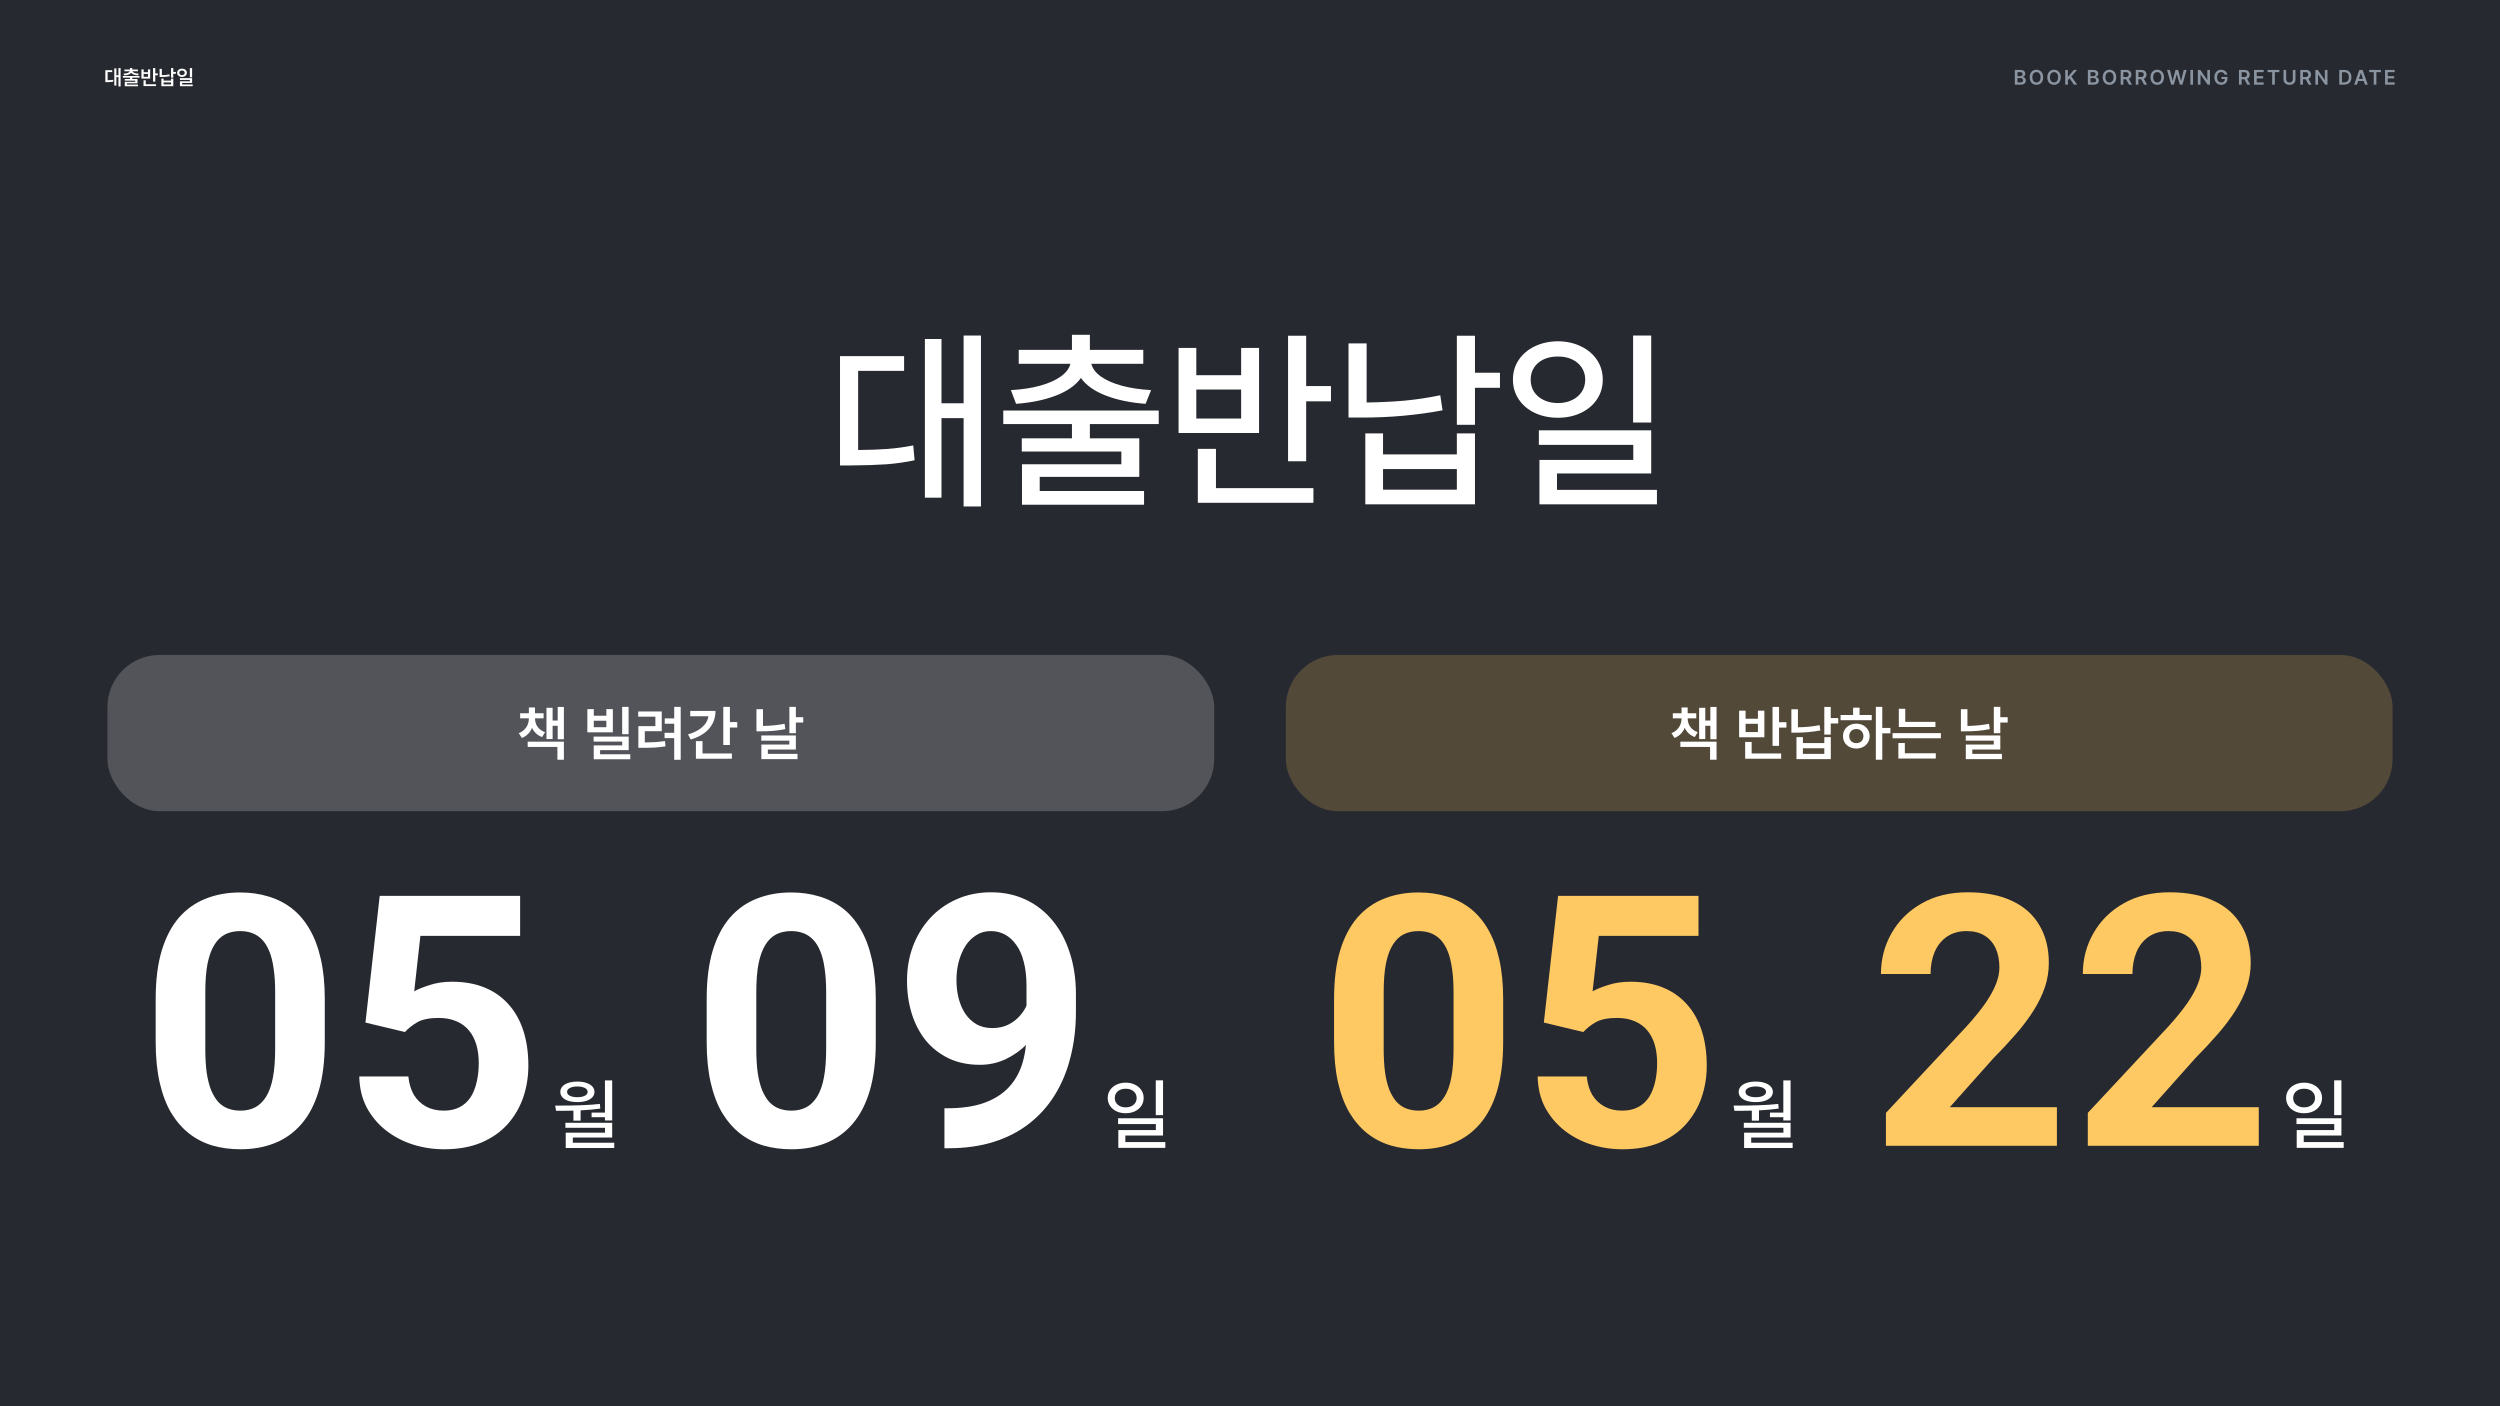 <svg width="3840" height="2160" viewBox="0 0 3840 2160" fill="none" xmlns="http://www.w3.org/2000/svg">
<g clip-path="url(#clip0_1891_10794)">
<rect width="3844" height="2162.25" fill="#272930"/>
<g filter="url(#filter0_b_1891_10794)">
<rect x="165" y="1006" width="1700" height="240" rx="80" fill="white" fill-opacity="0.2"/>
<path d="M821.762 1104.02C821.762 1106.92 822.346 1109.74 823.514 1112.46C824.682 1115.16 826.419 1117.57 828.725 1119.69C831.061 1121.82 833.891 1123.45 837.215 1124.59L832.723 1132.14C829.099 1130.82 825.984 1128.95 823.379 1126.52C820.773 1124.1 818.722 1121.27 817.225 1118.03C815.757 1121.57 813.706 1124.66 811.07 1127.33C808.465 1129.97 805.29 1132.02 801.547 1133.48L796.875 1126.12C800.199 1124.8 803.014 1123 805.32 1120.73C807.626 1118.45 809.363 1115.89 810.531 1113.04C811.699 1110.17 812.298 1107.16 812.328 1104.02V1103.39H798.941V1095.57H812.328V1086.68H821.762V1095.57H834.969V1103.39H821.762V1104.02ZM810.531 1139.23H866.145V1167H856.172V1147.32H810.531V1139.23ZM839.371 1087.21H848.805V1106.71H856.621V1085.87H866.145V1135.55H856.621V1114.8H848.805V1135.19H839.371V1087.21ZM965.512 1127.73H955.629V1085.78H965.512V1127.73ZM902.172 1089.19H912.055V1099.34H931.371V1089.19H941.344V1124.86H902.172V1089.19ZM911.785 1131.42H965.691V1152.17H921.758V1158.55H968.117V1166.28H911.965V1144.98H955.719V1139.14H911.785V1131.42ZM931.371 1116.95V1107.07H912.055V1116.95H931.371ZM1045.56 1167.09H1035.59V1133.75H1020.77V1125.58H1035.59V1111.65H1021.04V1103.48H1035.59V1085.78H1045.56V1167.09ZM980.246 1092.79H1016.45V1123.15H990.398V1140.4C996.089 1140.37 1001.36 1140.21 1006.21 1139.91C1011.09 1139.58 1016.15 1139.02 1021.39 1138.25L1022.2 1146.42C1016.45 1147.32 1010.91 1147.92 1005.58 1148.22C1000.28 1148.52 994.022 1148.67 986.805 1148.67H980.516V1115.34H1006.66V1100.78H980.246V1092.79ZM1121.12 1109.14H1132.44V1117.49H1121.12V1144.36H1110.97V1085.78H1121.12V1109.14ZM1056.79 1128C1062.93 1126.24 1068.25 1123.96 1072.74 1121.18C1077.23 1118.39 1080.77 1115.23 1083.34 1111.7C1085.95 1108.13 1087.53 1104.29 1088.1 1100.15H1060.21V1091.98H1099.02C1099.02 1099.1 1097.52 1105.56 1094.53 1111.34C1091.53 1117.09 1087.19 1122.04 1081.5 1126.21C1075.81 1130.34 1068.95 1133.57 1060.93 1135.91L1056.79 1128ZM1068.92 1138.34H1079.07V1157.29H1124.18V1165.38H1068.92V1138.34ZM1222.46 1101.59H1233.79V1109.86H1222.46V1126.21H1212.49V1085.78H1222.46V1101.59ZM1161.91 1089.37H1171.97V1115.07C1183.38 1114.92 1194.43 1113.81 1205.12 1111.74L1206.29 1119.92C1199.94 1121.21 1193.7 1122.1 1187.56 1122.61C1181.42 1123.12 1175.12 1123.36 1168.65 1123.33H1161.91V1089.37ZM1169.37 1129.71H1222.46V1151.27H1179.43V1157.92H1224.98V1166.01H1169.46V1143.64H1212.4V1137.62H1169.37V1129.71Z" fill="white"/>
</g>
<g filter="url(#filter1_b_1891_10794)">
<rect x="1975" y="1006" width="1700" height="240" rx="80" fill="#FEC962" fill-opacity="0.2"/>
<path d="M2592.26 1104.02C2592.26 1106.92 2592.85 1109.74 2594.01 1112.46C2595.18 1115.16 2596.92 1117.57 2599.22 1119.69C2601.56 1121.82 2604.39 1123.45 2607.71 1124.59L2603.22 1132.14C2599.6 1130.82 2596.48 1128.95 2593.88 1126.52C2591.27 1124.1 2589.22 1121.27 2587.72 1118.03C2586.26 1121.57 2584.21 1124.66 2581.57 1127.33C2578.96 1129.97 2575.79 1132.02 2572.05 1133.48L2567.38 1126.12C2570.7 1124.8 2573.51 1123 2575.82 1120.73C2578.13 1118.45 2579.86 1115.89 2581.03 1113.04C2582.2 1110.17 2582.8 1107.16 2582.83 1104.02V1103.39H2569.44V1095.57H2582.83V1086.68H2592.26V1095.57H2605.47V1103.39H2592.26V1104.02ZM2581.03 1139.23H2636.64V1167H2626.67V1147.32H2581.03V1139.23ZM2609.87 1087.21H2619.3V1106.71H2627.12V1085.87H2636.64V1135.55H2627.12V1114.8H2619.3V1135.19H2609.87V1087.21ZM2732.6 1109.32H2743.92V1117.58H2732.6V1145.61H2722.62V1085.87H2732.6V1109.32ZM2671.32 1091.62H2681.21V1104.02H2700.16V1091.62H2710.05V1132.41H2671.32V1091.62ZM2680.58 1139.59H2690.55V1157.29H2735.83V1165.38H2680.58V1139.59ZM2700.16 1124.5V1111.74H2681.21V1124.5H2700.16ZM2812.02 1102.94H2823.52V1111.2H2812.02V1128.36H2802.14V1085.87H2812.02V1102.94ZM2751.55 1089.46H2761.62V1117.09C2767.31 1117.03 2772.88 1116.74 2778.33 1116.23C2783.78 1115.73 2789.29 1114.92 2794.86 1113.81L2796.03 1121.98C2784.11 1124.2 2771.53 1125.34 2758.29 1125.4H2751.55V1089.46ZM2759.37 1132.23H2769.25V1141.3H2802.14V1132.23H2812.11V1166.01H2759.37V1132.23ZM2802.14 1157.92V1149.3H2769.25V1157.92H2802.14ZM2891.17 1118.12H2903.66V1126.39H2891.17V1167H2881.29V1085.78H2891.17V1118.12ZM2827.11 1098.27H2846.34V1086.95H2856.31V1098.27H2875V1106.26H2827.11V1098.27ZM2830.89 1130.7C2830.86 1127.02 2831.73 1123.72 2833.49 1120.82C2835.26 1117.88 2837.7 1115.61 2840.81 1113.99C2843.93 1112.37 2847.45 1111.56 2851.37 1111.56C2855.23 1111.56 2858.71 1112.37 2861.79 1113.99C2864.88 1115.61 2867.3 1117.88 2869.07 1120.82C2870.87 1123.72 2871.77 1127.02 2871.77 1130.7C2871.77 1134.38 2870.87 1137.68 2869.07 1140.58C2867.3 1143.46 2864.88 1145.7 2861.79 1147.32C2858.71 1148.94 2855.23 1149.75 2851.37 1149.75C2847.45 1149.75 2843.93 1148.94 2840.81 1147.32C2837.7 1145.7 2835.26 1143.46 2833.49 1140.58C2831.73 1137.68 2830.86 1134.38 2830.89 1130.7ZM2840.41 1130.7C2840.41 1132.86 2840.87 1134.76 2841.8 1136.4C2842.73 1138.02 2844.02 1139.28 2845.67 1140.18C2847.34 1141.05 2849.24 1141.48 2851.37 1141.48C2853.44 1141.48 2855.29 1141.05 2856.94 1140.18C2858.59 1139.31 2859.88 1138.05 2860.8 1136.4C2861.73 1134.76 2862.21 1132.86 2862.24 1130.7C2862.21 1128.54 2861.72 1126.64 2860.76 1124.99C2859.83 1123.32 2858.54 1122.03 2856.9 1121.13C2855.28 1120.2 2853.44 1119.74 2851.37 1119.74C2849.24 1119.74 2847.34 1120.2 2845.67 1121.13C2844.02 1122.03 2842.73 1123.32 2841.8 1124.99C2840.87 1126.64 2840.41 1128.54 2840.41 1130.7ZM2972.84 1116.68H2916.6V1088.74H2926.48V1108.78H2972.84V1116.68ZM2906.98 1126.12H2981.2V1134.02H2906.98V1126.12ZM2915.88 1141.21H2925.85V1157.02H2973.38V1165.11H2915.88V1141.21ZM3072.48 1101.59H3083.8V1109.86H3072.48V1126.21H3062.5V1085.78H3072.48V1101.59ZM3011.92 1089.37H3021.98V1115.07C3033.39 1114.92 3044.45 1113.81 3055.14 1111.74L3056.3 1119.92C3049.96 1121.21 3043.71 1122.1 3037.57 1122.61C3031.43 1123.12 3025.13 1123.36 3018.66 1123.33H3011.92V1089.37ZM3019.38 1129.71H3072.48V1151.27H3029.44V1157.92H3074.99V1166.01H3019.47V1143.64H3062.41V1137.62H3019.38V1129.71Z" fill="white"/>
</g>
<g clip-path="url(#clip1_1891_10794)">
<path d="M498.852 1534.3V1600.74C498.852 1629.57 495.775 1654.44 489.623 1675.36C483.471 1696.1 474.594 1713.15 462.992 1726.51C451.566 1739.7 437.943 1749.45 422.123 1755.78C406.303 1762.11 388.725 1765.27 369.389 1765.27C353.92 1765.27 339.506 1763.34 326.146 1759.47C312.787 1755.43 300.746 1749.19 290.023 1740.75C279.477 1732.31 270.336 1721.68 262.602 1708.85C255.043 1695.84 249.242 1680.37 245.199 1662.44C241.156 1644.51 239.135 1623.95 239.135 1600.74V1534.3C239.135 1505.47 242.211 1480.77 248.363 1460.21C254.691 1439.46 263.568 1422.5 274.994 1409.32C286.596 1396.13 300.307 1386.46 316.127 1380.31C331.947 1373.98 349.525 1370.82 368.861 1370.82C384.33 1370.82 398.656 1372.84 411.84 1376.88C425.199 1380.75 437.24 1386.82 447.963 1395.08C458.686 1403.34 467.826 1413.97 475.385 1426.98C482.943 1439.81 488.744 1455.2 492.787 1473.12C496.83 1490.88 498.852 1511.27 498.852 1534.3ZM422.65 1610.76V1524.01C422.65 1510.13 421.859 1498 420.277 1487.63C418.871 1477.26 416.674 1468.47 413.686 1461.26C410.697 1453.88 407.006 1447.9 402.611 1443.33C398.217 1438.76 393.207 1435.42 387.582 1433.31C381.957 1431.2 375.717 1430.15 368.861 1430.15C360.248 1430.15 352.602 1431.82 345.922 1435.16C339.418 1438.5 333.881 1443.86 329.311 1451.24C324.74 1458.45 321.225 1468.12 318.764 1480.24C316.479 1492.2 315.336 1506.79 315.336 1524.01V1610.76C315.336 1624.65 316.039 1636.87 317.445 1647.41C319.027 1657.96 321.312 1667.01 324.301 1674.57C327.465 1681.95 331.156 1688.02 335.375 1692.76C339.77 1697.33 344.779 1700.67 350.404 1702.78C356.205 1704.89 362.533 1705.95 369.389 1705.95C377.826 1705.95 385.297 1704.28 391.801 1700.94C398.48 1697.42 404.105 1691.97 408.676 1684.59C413.422 1677.03 416.938 1667.19 419.223 1655.06C421.508 1642.93 422.65 1628.16 422.65 1610.76ZM621.986 1585.19L561.342 1570.68L583.227 1376.09H798.91V1437.53H645.717L636.225 1522.7C641.322 1519.71 649.057 1516.54 659.428 1513.2C669.799 1509.69 681.4 1507.93 694.232 1507.93C712.865 1507.93 729.389 1510.83 743.803 1516.63C758.217 1522.43 770.434 1530.87 780.453 1541.94C790.648 1553.02 798.383 1566.55 803.656 1582.55C808.93 1598.54 811.566 1616.65 811.566 1636.87C811.566 1653.92 808.93 1670.18 803.656 1685.64C798.383 1700.94 790.385 1714.65 779.662 1726.78C768.939 1738.73 755.492 1748.13 739.32 1754.99C723.148 1761.85 703.988 1765.27 681.84 1765.27C665.316 1765.27 649.32 1762.81 633.852 1757.89C618.559 1752.97 604.76 1745.67 592.455 1736.01C580.326 1726.34 570.57 1714.65 563.188 1700.94C555.98 1687.05 552.201 1671.23 551.85 1653.48H627.26C628.314 1664.38 631.127 1673.78 635.697 1681.69C640.443 1689.42 646.684 1695.4 654.418 1699.62C662.152 1703.84 671.205 1705.95 681.576 1705.95C691.244 1705.95 699.506 1704.1 706.361 1700.41C713.217 1696.72 718.754 1691.62 722.973 1685.12C727.191 1678.44 730.268 1670.7 732.201 1661.91C734.311 1652.95 735.365 1643.28 735.365 1632.91C735.365 1622.54 734.135 1613.13 731.674 1604.7C729.213 1596.26 725.434 1588.96 720.336 1582.81C715.238 1576.66 708.734 1571.91 700.824 1568.57C693.09 1565.23 684.037 1563.56 673.666 1563.56C659.604 1563.56 648.705 1565.76 640.971 1570.16C633.412 1574.55 627.084 1579.56 621.986 1585.19Z" fill="white"/>
</g>
<path d="M940.315 1721.07H929.183V1716.03H908.675V1709H929.183V1659.54H940.315V1721.07ZM857.757 1698.21C869.632 1698.21 880.843 1698.04 891.39 1697.69C901.976 1697.34 911.995 1696.65 921.448 1695.64L922.034 1702.79C913.362 1704.04 903.284 1704.95 891.8 1705.54V1721.3H880.784V1705.95C873.558 1706.14 867.269 1706.24 861.917 1706.24L854.065 1706.18L852.776 1698.21H857.757ZM860.628 1677.12C860.628 1673.96 861.702 1671.18 863.851 1668.8C865.999 1666.42 869.046 1664.58 872.991 1663.29C876.976 1661.96 881.604 1661.3 886.878 1661.3C892.034 1661.3 896.585 1661.96 900.53 1663.29C904.515 1664.58 907.601 1666.42 909.788 1668.8C911.976 1671.18 913.089 1673.96 913.128 1677.12C913.089 1680.32 911.976 1683.12 909.788 1685.5C907.601 1687.84 904.534 1689.66 900.589 1690.95C896.644 1692.2 892.073 1692.82 886.878 1692.82C881.604 1692.82 876.976 1692.2 872.991 1690.95C869.046 1689.66 865.999 1687.84 863.851 1685.5C861.702 1683.12 860.628 1680.32 860.628 1677.12ZM868.479 1724.58H940.315V1747.2H879.847V1755.29H943.479V1763.37H868.948V1739.82H929.3V1732.32H868.479V1724.58ZM871.058 1677.12C871.058 1678.76 871.702 1680.21 872.991 1681.46C874.28 1682.67 876.116 1683.62 878.499 1684.33C880.882 1684.99 883.675 1685.32 886.878 1685.32C890.042 1685.32 892.796 1684.99 895.14 1684.33C897.522 1683.62 899.358 1682.67 900.647 1681.46C901.937 1680.21 902.581 1678.76 902.581 1677.12C902.581 1675.44 901.937 1673.98 900.647 1672.73C899.358 1671.48 897.522 1670.52 895.14 1669.86C892.796 1669.15 890.042 1668.8 886.878 1668.8C883.675 1668.8 880.882 1669.15 878.499 1669.86C876.116 1670.52 874.28 1671.48 872.991 1672.73C871.702 1673.98 871.058 1675.44 871.058 1677.12Z" fill="white"/>
<g clip-path="url(#clip2_1891_10794)">
<path d="M1345.18 1534.3V1600.74C1345.18 1629.57 1342.11 1654.44 1335.96 1675.36C1329.8 1696.1 1320.93 1713.15 1309.32 1726.51C1297.9 1739.7 1284.28 1749.45 1268.46 1755.78C1252.63 1762.11 1235.06 1765.27 1215.72 1765.27C1200.25 1765.27 1185.84 1763.34 1172.48 1759.47C1159.12 1755.43 1147.08 1749.19 1136.36 1740.75C1125.81 1732.31 1116.67 1721.68 1108.93 1708.85C1101.38 1695.84 1095.57 1680.37 1091.53 1662.44C1087.49 1644.51 1085.47 1623.95 1085.47 1600.74V1534.3C1085.47 1505.47 1088.54 1480.77 1094.7 1460.21C1101.02 1439.46 1109.9 1422.5 1121.33 1409.32C1132.93 1396.13 1146.64 1386.46 1162.46 1380.31C1178.28 1373.98 1195.86 1370.82 1215.19 1370.82C1230.66 1370.82 1244.99 1372.84 1258.17 1376.88C1271.53 1380.75 1283.57 1386.82 1294.29 1395.08C1305.02 1403.34 1314.16 1413.97 1321.72 1426.98C1329.28 1439.81 1335.08 1455.2 1339.12 1473.12C1343.16 1490.88 1345.18 1511.27 1345.18 1534.3ZM1268.98 1610.76V1524.01C1268.98 1510.13 1268.19 1498 1266.61 1487.63C1265.2 1477.26 1263.01 1468.47 1260.02 1461.26C1257.03 1453.88 1253.34 1447.9 1248.94 1443.33C1244.55 1438.76 1239.54 1435.42 1233.91 1433.31C1228.29 1431.2 1222.05 1430.15 1215.19 1430.15C1206.58 1430.15 1198.93 1431.82 1192.25 1435.16C1185.75 1438.5 1180.21 1443.86 1175.64 1451.24C1171.07 1458.45 1167.56 1468.12 1165.1 1480.24C1162.81 1492.2 1161.67 1506.79 1161.67 1524.01V1610.76C1161.67 1624.65 1162.37 1636.87 1163.78 1647.41C1165.36 1657.96 1167.64 1667.01 1170.63 1674.57C1173.8 1681.95 1177.49 1688.02 1181.71 1692.76C1186.1 1697.33 1191.11 1700.67 1196.74 1702.78C1202.54 1704.89 1208.87 1705.95 1215.72 1705.95C1224.16 1705.95 1231.63 1704.28 1238.13 1700.94C1244.81 1697.42 1250.44 1691.97 1255.01 1684.59C1259.75 1677.03 1263.27 1667.19 1265.55 1655.06C1267.84 1642.93 1268.98 1628.16 1268.98 1610.76ZM1450.65 1702.26H1455.66C1476.76 1702.26 1494.86 1699.71 1509.98 1694.61C1525.27 1689.34 1537.84 1681.78 1547.68 1671.93C1557.53 1662.09 1564.82 1650.05 1569.57 1635.81C1574.31 1621.4 1576.69 1605.05 1576.69 1586.77V1513.99C1576.69 1500.11 1575.28 1487.89 1572.47 1477.34C1569.83 1466.8 1565.96 1458.1 1560.87 1451.24C1555.95 1444.21 1550.14 1438.94 1543.46 1435.42C1536.96 1431.9 1529.75 1430.15 1521.84 1430.15C1513.41 1430.15 1505.94 1432.26 1499.43 1436.47C1492.93 1440.52 1487.39 1446.05 1482.82 1453.09C1478.43 1460.12 1475 1468.2 1472.54 1477.34C1470.25 1486.31 1469.11 1495.71 1469.11 1505.56C1469.11 1515.4 1470.25 1524.8 1472.54 1533.77C1474.82 1542.56 1478.25 1550.38 1482.82 1557.24C1487.39 1563.92 1493.1 1569.28 1499.96 1573.32C1506.81 1577.19 1514.9 1579.12 1524.22 1579.12C1533.18 1579.12 1541.18 1577.45 1548.21 1574.11C1555.42 1570.6 1561.48 1566.03 1566.4 1560.4C1571.5 1554.78 1575.37 1548.54 1578.01 1541.68C1580.82 1534.82 1582.22 1527.88 1582.22 1520.85L1607.27 1534.56C1607.27 1546.87 1604.64 1558.99 1599.36 1570.95C1594.09 1582.9 1586.71 1593.8 1577.21 1603.64C1567.9 1613.31 1557.09 1621.04 1544.78 1626.85C1532.48 1632.65 1519.29 1635.55 1505.23 1635.55C1487.3 1635.55 1471.39 1632.29 1457.51 1625.79C1443.62 1619.11 1431.84 1609.97 1422.18 1598.37C1412.68 1586.59 1405.48 1572.88 1400.55 1557.24C1395.63 1541.59 1393.17 1524.63 1393.17 1506.35C1393.17 1487.71 1396.16 1470.22 1402.14 1453.88C1408.29 1437.53 1416.99 1423.12 1428.24 1410.63C1439.67 1398.15 1453.29 1388.4 1469.11 1381.37C1485.11 1374.16 1502.86 1370.56 1522.37 1370.56C1541.88 1370.56 1559.64 1374.34 1575.63 1381.89C1591.63 1389.45 1605.34 1400.18 1616.77 1414.06C1628.19 1427.77 1636.98 1444.21 1643.13 1463.37C1649.46 1482.53 1652.62 1503.8 1652.62 1527.18V1553.54C1652.62 1578.51 1649.9 1601.71 1644.45 1623.15C1639.18 1644.6 1631.18 1664.02 1620.46 1681.43C1609.91 1698.65 1596.73 1713.42 1580.91 1725.72C1565.26 1738.03 1547.07 1747.43 1526.33 1753.94C1505.58 1760.44 1482.38 1763.69 1456.72 1763.69H1450.65V1702.26Z" fill="white"/>
</g>
<path d="M1729.11 1662.94C1734.35 1662.98 1739.05 1664.02 1743.23 1666.05C1747.41 1668.04 1750.69 1670.81 1753.08 1674.37C1755.46 1677.92 1756.65 1681.96 1756.65 1686.5C1756.65 1691.03 1755.46 1695.07 1753.08 1698.62C1750.69 1702.18 1747.41 1704.95 1743.23 1706.95C1739.05 1708.94 1734.35 1709.93 1729.11 1709.93C1723.84 1709.93 1719.09 1708.94 1714.87 1706.95C1710.69 1704.95 1707.41 1702.18 1705.03 1698.62C1702.65 1695.07 1701.46 1691.03 1701.46 1686.5C1701.46 1681.96 1702.65 1677.92 1705.03 1674.37C1707.41 1670.81 1710.69 1668.04 1714.87 1666.05C1719.09 1664.02 1723.84 1662.98 1729.11 1662.94ZM1712.35 1686.5C1712.35 1689.35 1713.06 1691.87 1714.46 1694.05C1715.91 1696.2 1717.9 1697.88 1720.44 1699.09C1723.02 1700.3 1725.91 1700.91 1729.11 1700.91C1732.31 1700.91 1735.19 1700.3 1737.72 1699.09C1740.26 1697.88 1742.26 1696.2 1743.7 1694.05C1745.15 1691.87 1745.87 1689.35 1745.87 1686.5C1745.87 1683.68 1745.15 1681.2 1743.7 1679.05C1742.26 1676.87 1740.24 1675.19 1737.67 1674.02C1735.13 1672.84 1732.28 1672.28 1729.11 1672.32C1725.91 1672.28 1723.02 1672.84 1720.44 1674.02C1717.9 1675.19 1715.91 1676.87 1714.46 1679.05C1713.06 1681.2 1712.35 1683.68 1712.35 1686.5ZM1717.39 1717.67H1786.42V1744.15H1728.53V1754.23H1789.93V1763.14H1717.74V1735.83H1775.4V1726.57H1717.39V1717.67ZM1775.28 1659.43H1786.42V1712.86H1775.28V1659.43Z" fill="white"/>
<g clip-path="url(#clip3_1891_10794)">
<path d="M2308.85 1534.3V1600.74C2308.85 1629.57 2305.78 1654.44 2299.62 1675.36C2293.47 1696.1 2284.59 1713.15 2272.99 1726.51C2261.57 1739.7 2247.94 1749.45 2232.12 1755.78C2216.3 1762.11 2198.72 1765.27 2179.39 1765.27C2163.92 1765.27 2149.51 1763.34 2136.15 1759.47C2122.79 1755.43 2110.75 1749.19 2100.02 1740.75C2089.48 1732.31 2080.34 1721.68 2072.6 1708.85C2065.04 1695.84 2059.24 1680.37 2055.2 1662.44C2051.16 1644.51 2049.13 1623.95 2049.13 1600.74V1534.3C2049.13 1505.47 2052.21 1480.77 2058.36 1460.21C2064.69 1439.46 2073.57 1422.5 2084.99 1409.32C2096.6 1396.13 2110.31 1386.46 2126.13 1380.31C2141.95 1373.98 2159.53 1370.82 2178.86 1370.82C2194.33 1370.82 2208.66 1372.84 2221.84 1376.88C2235.2 1380.75 2247.24 1386.82 2257.96 1395.08C2268.69 1403.34 2277.83 1413.97 2285.38 1426.98C2292.94 1439.81 2298.74 1455.2 2302.79 1473.12C2306.83 1490.88 2308.85 1511.27 2308.85 1534.3ZM2232.65 1610.76V1524.01C2232.65 1510.13 2231.86 1498 2230.28 1487.63C2228.87 1477.26 2226.67 1468.47 2223.69 1461.26C2220.7 1453.88 2217.01 1447.9 2212.61 1443.33C2208.22 1438.76 2203.21 1435.42 2197.58 1433.31C2191.96 1431.2 2185.72 1430.15 2178.86 1430.15C2170.25 1430.15 2162.6 1431.82 2155.92 1435.16C2149.42 1438.5 2143.88 1443.86 2139.31 1451.24C2134.74 1458.45 2131.22 1468.12 2128.76 1480.24C2126.48 1492.2 2125.34 1506.79 2125.34 1524.01V1610.76C2125.34 1624.65 2126.04 1636.87 2127.45 1647.41C2129.03 1657.96 2131.31 1667.01 2134.3 1674.57C2137.46 1681.95 2141.16 1688.02 2145.38 1692.76C2149.77 1697.33 2154.78 1700.67 2160.4 1702.78C2166.21 1704.89 2172.53 1705.95 2179.39 1705.95C2187.83 1705.95 2195.3 1704.28 2201.8 1700.94C2208.48 1697.42 2214.11 1691.97 2218.68 1684.59C2223.42 1677.03 2226.94 1667.19 2229.22 1655.06C2231.51 1642.93 2232.65 1628.16 2232.65 1610.76ZM2431.99 1585.19L2371.34 1570.68L2393.23 1376.09H2608.91V1437.53H2455.72L2446.22 1522.7C2451.32 1519.71 2459.06 1516.54 2469.43 1513.2C2479.8 1509.69 2491.4 1507.93 2504.23 1507.93C2522.87 1507.93 2539.39 1510.83 2553.8 1516.63C2568.22 1522.43 2580.43 1530.87 2590.45 1541.94C2600.65 1553.02 2608.38 1566.55 2613.66 1582.55C2618.93 1598.54 2621.57 1616.65 2621.57 1636.87C2621.57 1653.92 2618.93 1670.18 2613.66 1685.64C2608.38 1700.94 2600.38 1714.65 2589.66 1726.78C2578.94 1738.73 2565.49 1748.13 2549.32 1754.99C2533.15 1761.85 2513.99 1765.27 2491.84 1765.27C2475.32 1765.27 2459.32 1762.81 2443.85 1757.89C2428.56 1752.97 2414.76 1745.67 2402.46 1736.01C2390.33 1726.34 2380.57 1714.65 2373.19 1700.94C2365.98 1687.05 2362.2 1671.23 2361.85 1653.48H2437.26C2438.31 1664.38 2441.13 1673.78 2445.7 1681.69C2450.44 1689.42 2456.68 1695.4 2464.42 1699.62C2472.15 1703.84 2481.21 1705.95 2491.58 1705.95C2501.24 1705.95 2509.51 1704.1 2516.36 1700.41C2523.22 1696.72 2528.75 1691.62 2532.97 1685.12C2537.19 1678.44 2540.27 1670.7 2542.2 1661.91C2544.31 1652.95 2545.37 1643.28 2545.37 1632.91C2545.37 1622.54 2544.13 1613.13 2541.67 1604.7C2539.21 1596.26 2535.43 1588.96 2530.34 1582.81C2525.24 1576.66 2518.73 1571.91 2510.82 1568.57C2503.09 1565.23 2494.04 1563.56 2483.67 1563.56C2469.6 1563.56 2458.71 1565.76 2450.97 1570.16C2443.41 1574.55 2437.08 1579.56 2431.99 1585.19Z" fill="#FEC962"/>
</g>
<path d="M2750.32 1721.07H2739.18V1716.03H2718.67V1709H2739.18V1659.54H2750.32V1721.07ZM2667.76 1698.21C2679.63 1698.21 2690.84 1698.04 2701.39 1697.69C2711.98 1697.34 2722 1696.65 2731.45 1695.64L2732.03 1702.79C2723.36 1704.04 2713.28 1704.95 2701.8 1705.54V1721.3H2690.78V1705.95C2683.56 1706.14 2677.27 1706.24 2671.92 1706.24L2664.07 1706.18L2662.78 1698.21H2667.76ZM2670.63 1677.12C2670.63 1673.96 2671.7 1671.18 2673.85 1668.8C2676 1666.42 2679.05 1664.58 2682.99 1663.29C2686.98 1661.96 2691.6 1661.3 2696.88 1661.3C2702.03 1661.3 2706.58 1661.96 2710.53 1663.29C2714.51 1664.58 2717.6 1666.42 2719.79 1668.8C2721.98 1671.18 2723.09 1673.96 2723.13 1677.12C2723.09 1680.32 2721.98 1683.12 2719.79 1685.5C2717.6 1687.84 2714.53 1689.66 2710.59 1690.95C2706.64 1692.2 2702.07 1692.82 2696.88 1692.82C2691.6 1692.82 2686.98 1692.2 2682.99 1690.95C2679.05 1689.66 2676 1687.84 2673.85 1685.5C2671.7 1683.12 2670.63 1680.32 2670.63 1677.12ZM2678.48 1724.58H2750.32V1747.2H2689.85V1755.29H2753.48V1763.37H2678.95V1739.82H2739.3V1732.32H2678.48V1724.58ZM2681.06 1677.12C2681.06 1678.76 2681.7 1680.21 2682.99 1681.46C2684.28 1682.67 2686.12 1683.62 2688.5 1684.33C2690.88 1684.99 2693.67 1685.32 2696.88 1685.32C2700.04 1685.32 2702.8 1684.99 2705.14 1684.33C2707.52 1683.62 2709.36 1682.67 2710.65 1681.46C2711.94 1680.21 2712.58 1678.76 2712.58 1677.12C2712.58 1675.44 2711.94 1673.98 2710.65 1672.73C2709.36 1671.48 2707.52 1670.52 2705.14 1669.86C2702.8 1669.15 2700.04 1668.8 2696.88 1668.8C2693.67 1668.8 2690.88 1669.15 2688.5 1669.86C2686.12 1670.52 2684.28 1671.48 2682.99 1672.73C2681.7 1673.98 2681.06 1675.44 2681.06 1677.12Z" fill="white"/>
<g clip-path="url(#clip4_1891_10794)">
<path d="M3159.4 1700.67V1760H2896.79V1709.38L3020.97 1576.22C3033.46 1562.33 3043.3 1550.12 3050.51 1539.57C3057.71 1528.85 3062.9 1519.27 3066.06 1510.83C3069.4 1502.22 3071.07 1494.04 3071.07 1486.31C3071.07 1474.71 3069.14 1464.78 3065.27 1456.51C3061.4 1448.08 3055.69 1441.57 3048.13 1437C3040.75 1432.43 3031.61 1430.15 3020.71 1430.15C3009.11 1430.15 2999.09 1432.96 2990.65 1438.58C2982.39 1444.21 2976.06 1452.03 2971.67 1462.05C2967.45 1472.07 2965.34 1483.41 2965.34 1496.06H2889.14C2889.14 1473.21 2894.59 1452.29 2905.49 1433.31C2916.38 1414.15 2931.77 1398.95 2951.63 1387.7C2971.49 1376.27 2995.05 1370.56 3022.29 1370.56C3049.19 1370.56 3071.86 1374.95 3090.32 1383.74C3108.95 1392.35 3123.02 1404.83 3132.51 1421.18C3142.18 1437.35 3147.01 1456.69 3147.01 1479.19C3147.01 1491.85 3144.99 1504.24 3140.95 1516.37C3136.9 1528.32 3131.1 1540.27 3123.54 1552.23C3116.16 1564 3107.2 1575.96 3096.65 1588.09C3086.1 1600.21 3074.41 1612.78 3061.58 1625.79L2994.87 1700.67H3159.4ZM3469.48 1700.67V1760H3206.86V1709.38L3331.05 1576.22C3343.53 1562.33 3353.38 1550.12 3360.58 1539.57C3367.79 1528.85 3372.98 1519.27 3376.14 1510.83C3379.48 1502.22 3381.15 1494.04 3381.15 1486.31C3381.15 1474.71 3379.22 1464.78 3375.35 1456.51C3371.48 1448.08 3365.77 1441.57 3358.21 1437C3350.83 1432.43 3341.69 1430.15 3330.79 1430.15C3319.19 1430.15 3309.17 1432.96 3300.73 1438.58C3292.47 1444.21 3286.14 1452.03 3281.75 1462.05C3277.53 1472.07 3275.42 1483.41 3275.42 1496.06H3199.22C3199.22 1473.21 3204.67 1452.29 3215.56 1433.31C3226.46 1414.15 3241.84 1398.95 3261.71 1387.7C3281.57 1376.27 3305.12 1370.56 3332.37 1370.56C3359.27 1370.56 3381.94 1374.95 3400.4 1383.74C3419.03 1392.35 3433.09 1404.83 3442.59 1421.18C3452.25 1437.35 3457.09 1456.69 3457.09 1479.19C3457.09 1491.85 3455.07 1504.24 3451.02 1516.37C3446.98 1528.32 3441.18 1540.27 3433.62 1552.23C3426.24 1564 3417.27 1575.96 3406.73 1588.09C3396.18 1600.21 3384.49 1612.78 3371.66 1625.79L3304.95 1700.67H3469.48Z" fill="#FEC962"/>
</g>
<path d="M3539.11 1662.94C3544.35 1662.98 3549.05 1664.02 3553.23 1666.05C3557.41 1668.04 3560.69 1670.81 3563.08 1674.37C3565.46 1677.92 3566.65 1681.96 3566.65 1686.5C3566.65 1691.03 3565.46 1695.07 3563.08 1698.62C3560.69 1702.18 3557.41 1704.95 3553.23 1706.95C3549.05 1708.94 3544.35 1709.93 3539.11 1709.93C3533.84 1709.93 3529.09 1708.94 3524.87 1706.95C3520.69 1704.95 3517.41 1702.18 3515.03 1698.62C3512.65 1695.07 3511.46 1691.03 3511.46 1686.5C3511.46 1681.96 3512.65 1677.92 3515.03 1674.37C3517.41 1670.81 3520.69 1668.04 3524.87 1666.05C3529.09 1664.02 3533.84 1662.98 3539.11 1662.94ZM3522.35 1686.5C3522.35 1689.35 3523.06 1691.87 3524.46 1694.05C3525.91 1696.2 3527.9 1697.88 3530.44 1699.09C3533.02 1700.3 3535.91 1700.91 3539.11 1700.91C3542.31 1700.91 3545.19 1700.3 3547.72 1699.09C3550.26 1697.88 3552.26 1696.2 3553.7 1694.05C3555.15 1691.87 3555.87 1689.35 3555.87 1686.5C3555.87 1683.68 3555.15 1681.2 3553.7 1679.05C3552.26 1676.87 3550.24 1675.19 3547.67 1674.02C3545.13 1672.84 3542.28 1672.28 3539.11 1672.32C3535.91 1672.28 3533.02 1672.84 3530.44 1674.02C3527.9 1675.19 3525.91 1676.87 3524.46 1679.05C3523.06 1681.2 3522.35 1683.68 3522.35 1686.5ZM3527.39 1717.67H3596.42V1744.15H3538.53V1754.23H3599.93V1763.14H3527.74V1735.83H3585.4V1726.57H3527.39V1717.67ZM3585.28 1659.43H3596.42V1712.86H3585.28V1659.43Z" fill="white"/>
<path d="M1506.77 777.902H1480.11V642.258H1446.12V764.426H1420.63V520.676H1446.12V619.406H1480.11V515.402H1506.77V777.902ZM1290.26 547.043H1388.7V569.602H1318.1V691.184C1335.19 691.086 1350.18 690.549 1363.07 689.572C1376.05 688.596 1389.29 686.789 1402.76 684.152L1404.81 707.004C1390.17 710.031 1375.71 712.082 1361.46 713.156C1347.29 714.133 1329.42 714.719 1307.84 714.914H1290.26V547.043ZM1779.81 651.34H1674.05V673.312H1749.93V732.492H1597V754.172H1757.26V775.266H1569.76V713.156H1722.39V693.527H1569.46V673.312H1646.51V651.34H1541.04V630.539H1779.81V651.34ZM1552.76 599.191C1569.46 598.312 1584.36 596.066 1597.44 592.453C1610.53 588.84 1621.12 584.152 1629.23 578.391C1637.33 572.629 1642.31 566.086 1644.17 558.762H1564.78V537.375H1646.51V514.23H1674.05V537.375H1756.08V558.762H1676.25C1678.11 566.086 1683.04 572.629 1691.04 578.391C1699.15 584.152 1709.79 588.84 1722.98 592.453C1736.26 596.066 1751.3 598.312 1768.1 599.191L1759.6 620.285C1736.16 618.527 1715.75 614.279 1698.37 607.541C1680.99 600.803 1668.29 591.818 1660.28 580.588C1652.28 591.818 1639.53 600.803 1622.05 607.541C1604.67 614.279 1584.21 618.527 1560.67 620.285L1552.76 599.191ZM2006.28 593.039H2044.37V616.477H2006.28V708.469H1978.45V515.695H2006.28V593.039ZM1810.28 534.445H1837.53V576.34H1906.38V534.445H1933.92V665.109H1810.28V534.445ZM1906.38 642.844V598.312H1837.53V642.844H1906.38ZM1839.87 689.426H1867.71V749.777H2017.41V772.336H1839.87V689.426ZM2265.56 572.531H2303.94V595.676H2265.56V652.512H2237.72V515.695H2265.56V572.531ZM2071.32 527.414H2099.15V618.234C2119.37 617.941 2138.55 617.014 2156.72 615.451C2174.98 613.791 2193.49 611.008 2212.24 607.102L2215.75 630.246C2176.4 637.668 2135.38 641.379 2092.71 641.379H2071.32V527.414ZM2097.1 665.695H2124.35V697.922H2237.72V665.695H2265.56V774.68H2097.1V665.695ZM2237.72 752.121V720.48H2124.35V752.121H2237.72ZM2393 524.191C2406.08 524.289 2417.85 526.877 2428.3 531.955C2438.75 536.936 2446.95 543.869 2452.91 552.756C2458.87 561.643 2461.85 571.75 2461.85 583.078C2461.85 594.406 2458.87 604.514 2452.91 613.4C2446.95 622.287 2438.75 629.221 2428.3 634.201C2417.85 639.182 2406.08 641.672 2393 641.672C2379.81 641.672 2367.95 639.182 2357.4 634.201C2346.95 629.221 2338.75 622.287 2332.79 613.4C2326.84 604.514 2323.86 594.406 2323.86 583.078C2323.86 571.75 2326.84 561.643 2332.79 552.756C2338.75 543.869 2346.95 536.936 2357.4 531.955C2367.95 526.877 2379.81 524.289 2393 524.191ZM2351.1 583.078C2351.1 590.207 2352.86 596.506 2356.38 601.975C2359.99 607.346 2364.97 611.545 2371.32 614.572C2377.76 617.6 2384.99 619.113 2393 619.113C2401.01 619.113 2408.18 617.6 2414.53 614.572C2420.88 611.545 2425.86 607.346 2429.47 601.975C2433.09 596.506 2434.89 590.207 2434.89 583.078C2434.89 576.047 2433.09 569.846 2429.47 564.475C2425.86 559.006 2420.83 554.807 2414.38 551.877C2408.04 548.947 2400.91 547.531 2393 547.629C2384.99 547.531 2377.76 548.947 2371.32 551.877C2364.97 554.807 2359.99 559.006 2356.38 564.475C2352.86 569.846 2351.1 576.047 2351.1 583.078ZM2363.7 661.008H2536.26V727.219H2391.53V752.414H2545.05V774.68H2364.58V706.418H2508.72V683.273H2363.7V661.008ZM2508.43 515.402H2536.26V648.996H2508.43V515.402Z" fill="white"/>
<path d="M185.25 132.781H181.938V118.375H178.75V131.344H175.562V105.062H178.75V115.594H181.938V104.531H185.25V132.781ZM161.812 107.875H172.375V110.688H165.312V123.25C166.948 123.229 168.427 123.167 169.75 123.062C171.073 122.958 172.417 122.781 173.781 122.531L174.031 125.375C172.458 125.688 170.911 125.896 169.391 126C167.88 126.104 165.99 126.167 163.719 126.188H161.812V107.875ZM214.281 119.312H203.156V121.375H211.125V128H195.062V129.938H211.906V132.531H191.656V125.625H207.719V123.875H191.625V121.375H199.719V119.312H188.656V116.75H214.281V119.312ZM189.781 113.219C191.604 113.125 193.188 112.911 194.531 112.578C195.885 112.234 196.969 111.797 197.781 111.266C198.594 110.724 199.12 110.115 199.359 109.438H191.125V106.844H199.719V104.469H203.156V106.844H211.812V109.438H203.516C203.745 110.115 204.26 110.724 205.062 111.266C205.875 111.797 206.958 112.234 208.312 112.578C209.677 112.911 211.281 113.125 213.125 113.219L212.094 115.812C209.542 115.656 207.349 115.24 205.516 114.562C203.682 113.885 202.323 112.979 201.438 111.844C200.552 112.979 199.193 113.885 197.359 114.562C195.526 115.24 193.323 115.656 190.75 115.812L189.781 113.219ZM238.531 112.719H242.469V115.594H238.531V125.344H235.062V104.562H238.531V112.719ZM217.219 106.562H220.656V110.875H227.25V106.562H230.688V120.75H217.219V106.562ZM220.438 123.25H223.906V129.406H239.656V132.219H220.438V123.25ZM227.25 118V113.562H220.656V118H227.25ZM266.156 110.5H270.156V113.375H266.156V119.344H262.719V104.562H266.156V110.5ZM245.125 105.812H248.625V115.422C250.604 115.401 252.542 115.302 254.438 115.125C256.333 114.948 258.25 114.667 260.188 114.281L260.594 117.125C256.448 117.896 252.073 118.292 247.469 118.312H245.125V105.812ZM247.844 120.688H251.281V123.844H262.719V120.688H266.188V132.438H247.844V120.688ZM262.719 129.625V126.625H251.281V129.625H262.719ZM279.562 105.438C280.979 105.438 282.255 105.714 283.391 106.266C284.526 106.807 285.417 107.562 286.062 108.531C286.719 109.5 287.052 110.594 287.062 111.812C287.052 113.042 286.719 114.141 286.062 115.109C285.417 116.068 284.526 116.823 283.391 117.375C282.255 117.917 280.979 118.188 279.562 118.188C278.135 118.188 276.849 117.917 275.703 117.375C274.568 116.823 273.677 116.068 273.031 115.109C272.385 114.141 272.062 113.042 272.062 111.812C272.062 110.594 272.385 109.5 273.031 108.531C273.677 107.562 274.568 106.807 275.703 106.266C276.849 105.714 278.135 105.438 279.562 105.438ZM275.438 111.812C275.438 112.531 275.615 113.161 275.969 113.703C276.323 114.234 276.812 114.646 277.438 114.938C278.062 115.229 278.771 115.375 279.562 115.375C280.354 115.375 281.057 115.229 281.672 114.938C282.297 114.646 282.786 114.234 283.141 113.703C283.505 113.161 283.688 112.531 283.688 111.812C283.688 111.115 283.505 110.5 283.141 109.969C282.786 109.438 282.297 109.031 281.672 108.75C281.057 108.458 280.354 108.312 279.562 108.312C278.771 108.312 278.062 108.458 277.438 108.75C276.812 109.031 276.323 109.438 275.969 109.969C275.615 110.5 275.438 111.115 275.438 111.812ZM276.344 120.031H295.094V127.406H279.812V129.688H295.938V132.438H276.406V124.844H291.625V122.75H276.344V120.031ZM291.594 104.531H295.094V118.812H291.594V104.531Z" fill="white"/>
<path d="M3094.78 107.375H3103.44C3105.03 107.375 3106.38 107.625 3107.47 108.125C3108.57 108.625 3109.4 109.318 3109.94 110.203C3110.49 111.089 3110.77 112.104 3110.78 113.25C3110.77 114.562 3110.4 115.625 3109.67 116.438C3108.95 117.24 3108 117.781 3106.81 118.062V118.281C3107.64 118.323 3108.42 118.573 3109.16 119.031C3109.91 119.49 3110.51 120.135 3110.97 120.969C3111.43 121.792 3111.66 122.75 3111.66 123.844C3111.66 125.042 3111.36 126.104 3110.78 127.031C3110.21 127.958 3109.34 128.688 3108.19 129.219C3107.03 129.74 3105.61 130 3103.94 130H3094.78V107.375ZM3103.31 126.594C3104.74 126.594 3105.8 126.323 3106.48 125.781C3107.17 125.229 3107.52 124.479 3107.53 123.531C3107.52 122.854 3107.35 122.245 3107.02 121.703C3106.68 121.161 3106.2 120.734 3105.58 120.422C3104.95 120.099 3104.23 119.938 3103.41 119.938H3098.84V126.594H3103.31ZM3102.94 117C3103.66 117 3104.3 116.87 3104.86 116.609C3105.43 116.339 3105.89 115.958 3106.22 115.469C3106.55 114.979 3106.72 114.406 3106.72 113.75C3106.71 112.854 3106.39 112.13 3105.75 111.578C3105.11 111.026 3104.21 110.75 3103.03 110.75H3098.84V117H3102.94ZM3138.36 118.688C3138.36 121.073 3137.91 123.141 3137.01 124.891C3136.13 126.641 3134.89 127.984 3133.31 128.922C3131.74 129.849 3129.96 130.312 3127.98 130.312C3125.99 130.312 3124.21 129.849 3122.64 128.922C3121.06 127.984 3119.83 126.641 3118.93 124.891C3118.05 123.13 3117.61 121.062 3117.61 118.688C3117.61 116.302 3118.05 114.234 3118.93 112.484C3119.83 110.724 3121.06 109.38 3122.64 108.453C3124.21 107.526 3125.99 107.062 3127.98 107.062C3129.96 107.062 3131.74 107.531 3133.31 108.469C3134.89 109.396 3136.13 110.734 3137.01 112.484C3137.91 114.234 3138.36 116.302 3138.36 118.688ZM3121.7 118.688C3121.7 120.375 3121.96 121.818 3122.48 123.016C3123.01 124.214 3123.75 125.12 3124.7 125.734C3125.65 126.349 3126.74 126.656 3127.98 126.656C3129.23 126.656 3130.32 126.349 3131.26 125.734C3132.21 125.12 3132.94 124.214 3133.47 123.016C3134 121.818 3134.26 120.375 3134.26 118.688C3134.26 117 3134 115.557 3133.47 114.359C3132.94 113.161 3132.21 112.255 3131.26 111.641C3130.32 111.026 3129.23 110.719 3127.98 110.719C3126.74 110.719 3125.65 111.026 3124.7 111.641C3123.75 112.255 3123.01 113.161 3122.48 114.359C3121.96 115.557 3121.7 117 3121.7 118.688ZM3165.37 118.688C3165.37 121.073 3164.92 123.141 3164.03 124.891C3163.14 126.641 3161.91 127.984 3160.32 128.922C3158.75 129.849 3156.97 130.312 3154.99 130.312C3153 130.312 3151.22 129.849 3149.65 128.922C3148.08 127.984 3146.84 126.641 3145.95 124.891C3145.06 123.13 3144.62 121.062 3144.62 118.688C3144.62 116.302 3145.06 114.234 3145.95 112.484C3146.84 110.724 3148.08 109.38 3149.65 108.453C3151.22 107.526 3153 107.062 3154.99 107.062C3156.97 107.062 3158.75 107.531 3160.32 108.469C3161.91 109.396 3163.14 110.734 3164.03 112.484C3164.92 114.234 3165.37 116.302 3165.37 118.688ZM3148.71 118.688C3148.71 120.375 3148.97 121.818 3149.49 123.016C3150.03 124.214 3150.76 125.12 3151.71 125.734C3152.66 126.349 3153.75 126.656 3154.99 126.656C3156.24 126.656 3157.34 126.349 3158.28 125.734C3159.22 125.12 3159.96 124.214 3160.48 123.016C3161.01 121.818 3161.28 120.375 3161.28 118.688C3161.28 117 3161.01 115.557 3160.48 114.359C3159.96 113.161 3159.22 112.255 3158.28 111.641C3157.34 111.026 3156.24 110.719 3154.99 110.719C3153.75 110.719 3152.66 111.026 3151.71 111.641C3150.76 112.255 3150.03 113.161 3149.49 114.359C3148.97 115.557 3148.71 117 3148.71 118.688ZM3172.19 107.375H3176.26V117.781H3176.57L3185.41 107.375H3190.38L3181.63 117.531L3190.47 130H3185.57L3178.79 120.281L3176.26 123.25V130H3172.19V107.375ZM3206.97 107.375H3215.62C3217.22 107.375 3218.56 107.625 3219.66 108.125C3220.76 108.625 3221.58 109.318 3222.12 110.203C3222.68 111.089 3222.96 112.104 3222.97 113.25C3222.96 114.562 3222.59 115.625 3221.86 116.438C3221.14 117.24 3220.19 117.781 3219 118.062V118.281C3219.82 118.323 3220.6 118.573 3221.34 119.031C3222.09 119.49 3222.7 120.135 3223.16 120.969C3223.61 121.792 3223.84 122.75 3223.84 123.844C3223.84 125.042 3223.55 126.104 3222.97 127.031C3222.4 127.958 3221.53 128.688 3220.38 129.219C3219.22 129.74 3217.8 130 3216.12 130H3206.97V107.375ZM3215.5 126.594C3216.93 126.594 3217.98 126.323 3218.67 125.781C3219.36 125.229 3219.71 124.479 3219.72 123.531C3219.71 122.854 3219.54 122.245 3219.2 121.703C3218.87 121.161 3218.39 120.734 3217.77 120.422C3217.14 120.099 3216.42 119.938 3215.59 119.938H3211.03V126.594H3215.5ZM3215.12 117C3215.84 117 3216.48 116.87 3217.05 116.609C3217.62 116.339 3218.07 115.958 3218.41 115.469C3218.74 114.979 3218.91 114.406 3218.91 113.75C3218.9 112.854 3218.57 112.13 3217.94 111.578C3217.3 111.026 3216.4 110.75 3215.22 110.75H3211.03V117H3215.12ZM3250.54 118.688C3250.54 121.073 3250.1 123.141 3249.2 124.891C3248.31 126.641 3247.08 127.984 3245.5 128.922C3243.92 129.849 3242.15 130.312 3240.17 130.312C3238.18 130.312 3236.4 129.849 3234.82 128.922C3233.25 127.984 3232.02 126.641 3231.12 124.891C3230.24 123.13 3229.79 121.062 3229.79 118.688C3229.79 116.302 3230.24 114.234 3231.12 112.484C3232.02 110.724 3233.25 109.38 3234.82 108.453C3236.4 107.526 3238.18 107.062 3240.17 107.062C3242.15 107.062 3243.92 107.531 3245.5 108.469C3247.08 109.396 3248.31 110.734 3249.2 112.484C3250.1 114.234 3250.54 116.302 3250.54 118.688ZM3233.89 118.688C3233.89 120.375 3234.15 121.818 3234.67 123.016C3235.2 124.214 3235.94 125.12 3236.89 125.734C3237.84 126.349 3238.93 126.656 3240.17 126.656C3241.42 126.656 3242.51 126.349 3243.45 125.734C3244.4 125.12 3245.13 124.214 3245.65 123.016C3246.18 121.818 3246.45 120.375 3246.45 118.688C3246.45 117 3246.18 115.557 3245.65 114.359C3245.13 113.161 3244.4 112.255 3243.45 111.641C3242.51 111.026 3241.42 110.719 3240.17 110.719C3238.93 110.719 3237.84 111.026 3236.89 111.641C3235.94 112.255 3235.2 113.161 3234.67 114.359C3234.15 115.557 3233.89 117 3233.89 118.688ZM3257.37 107.375H3265.87C3267.57 107.375 3269.01 107.677 3270.2 108.281C3271.39 108.875 3272.3 109.714 3272.9 110.797C3273.51 111.88 3273.83 113.146 3273.84 114.594C3273.83 116.135 3273.47 117.464 3272.78 118.578C3272.09 119.682 3271.08 120.5 3269.76 121.031L3274.65 130H3270.12L3265.68 121.719H3261.43V130H3257.37V107.375ZM3265.24 118.312C3268.2 118.323 3269.68 117.083 3269.68 114.594C3269.68 113.365 3269.32 112.422 3268.59 111.766C3267.86 111.109 3266.74 110.781 3265.24 110.781H3261.43V118.312H3265.24ZM3280.54 107.375H3289.04C3290.74 107.375 3292.18 107.677 3293.37 108.281C3294.56 108.875 3295.46 109.714 3296.07 110.797C3296.68 111.88 3297 113.146 3297.01 114.594C3297 116.135 3296.64 117.464 3295.94 118.578C3295.26 119.682 3294.25 120.5 3292.93 121.031L3297.82 130H3293.29L3288.85 121.719H3284.6V130H3280.54V107.375ZM3288.41 118.312C3291.37 118.323 3292.85 117.083 3292.85 114.594C3292.85 113.365 3292.49 112.422 3291.76 111.766C3291.03 111.109 3289.91 110.781 3288.41 110.781H3284.6V118.312H3288.41ZM3323.89 118.688C3323.89 121.073 3323.45 123.141 3322.55 124.891C3321.66 126.641 3320.43 127.984 3318.85 128.922C3317.27 129.849 3315.5 130.312 3313.52 130.312C3311.53 130.312 3309.75 129.849 3308.18 128.922C3306.6 127.984 3305.37 126.641 3304.47 124.891C3303.59 123.13 3303.14 121.062 3303.14 118.688C3303.14 116.302 3303.59 114.234 3304.47 112.484C3305.37 110.724 3306.6 109.38 3308.18 108.453C3309.75 107.526 3311.53 107.062 3313.52 107.062C3315.5 107.062 3317.27 107.531 3318.85 108.469C3320.43 109.396 3321.66 110.734 3322.55 112.484C3323.45 114.234 3323.89 116.302 3323.89 118.688ZM3307.24 118.688C3307.24 120.375 3307.5 121.818 3308.02 123.016C3308.55 124.214 3309.29 125.12 3310.24 125.734C3311.19 126.349 3312.28 126.656 3313.52 126.656C3314.77 126.656 3315.86 126.349 3316.8 125.734C3317.75 125.12 3318.48 124.214 3319 123.016C3319.53 121.818 3319.8 120.375 3319.8 118.688C3319.8 117 3319.53 115.557 3319 114.359C3318.48 113.161 3317.75 112.255 3316.8 111.641C3315.86 111.026 3314.77 110.719 3313.52 110.719C3312.28 110.719 3311.19 111.026 3310.24 111.641C3309.29 112.255 3308.55 113.161 3308.02 114.359C3307.5 115.557 3307.24 117 3307.24 118.688ZM3328.56 107.375H3332.94L3337.03 124.031H3337.25L3341.59 107.375H3345.59L3349.97 124.062H3350.16L3354.25 107.375H3358.62L3352.25 130H3348.22L3343.69 114.094H3343.53L3338.97 130H3334.94L3328.56 107.375ZM3368.48 130H3364.42V107.375H3368.48V130ZM3394.49 130H3390.87L3380.15 114.531H3379.96V130H3375.9V107.375H3379.59L3390.24 122.844H3390.46V107.375H3394.49V130ZM3417.04 114.594C3416.66 113.375 3416.02 112.427 3415.1 111.75C3414.18 111.062 3413.05 110.719 3411.69 110.719C3410.47 110.719 3409.39 111.031 3408.43 111.656C3407.48 112.271 3406.74 113.177 3406.21 114.375C3405.68 115.573 3405.41 117 3405.41 118.656C3405.41 120.333 3405.68 121.776 3406.21 122.984C3406.74 124.182 3407.49 125.094 3408.44 125.719C3409.4 126.344 3410.52 126.656 3411.79 126.656C3412.91 126.656 3413.9 126.443 3414.74 126.016C3415.59 125.578 3416.25 124.964 3416.71 124.172C3417.18 123.37 3417.42 122.438 3417.44 121.375H3412.19V118.156H3421.38V120.875C3421.38 122.781 3420.97 124.448 3420.15 125.875C3419.33 127.302 3418.2 128.401 3416.76 129.172C3415.31 129.932 3413.65 130.312 3411.79 130.312C3409.71 130.312 3407.89 129.844 3406.3 128.906C3404.72 127.958 3403.49 126.609 3402.62 124.859C3401.75 123.099 3401.32 121.042 3401.32 118.688C3401.32 116.323 3401.76 114.266 3402.65 112.516C3403.54 110.755 3404.77 109.406 3406.33 108.469C3407.91 107.531 3409.68 107.062 3411.66 107.062C3413.3 107.062 3414.8 107.38 3416.16 108.016C3417.54 108.651 3418.66 109.542 3419.54 110.688C3420.41 111.823 3420.96 113.125 3421.19 114.594H3417.04ZM3439.06 107.375H3447.56C3449.26 107.375 3450.7 107.677 3451.89 108.281C3453.09 108.875 3453.99 109.714 3454.59 110.797C3455.21 111.88 3455.52 113.146 3455.53 114.594C3455.52 116.135 3455.17 117.464 3454.47 118.578C3453.78 119.682 3452.78 120.5 3451.45 121.031L3456.34 130H3451.81L3447.38 121.719H3443.12V130H3439.06V107.375ZM3446.94 118.312C3449.9 118.323 3451.38 117.083 3451.38 114.594C3451.38 113.365 3451.01 112.422 3450.28 111.766C3449.55 111.109 3448.44 110.781 3446.94 110.781H3443.12V118.312H3446.94ZM3462.23 107.375H3476.95V110.781H3466.29V116.969H3476.17V120.375H3466.29V126.562H3477.01V130H3462.23V107.375ZM3483.06 107.375H3501.09V110.781H3494.12V130H3490.06V110.781H3483.06V107.375ZM3525.85 107.375V122.156C3525.85 123.76 3525.46 125.182 3524.69 126.422C3523.93 127.661 3522.86 128.625 3521.46 129.312C3520.07 130 3518.47 130.344 3516.66 130.344C3514.84 130.344 3513.24 130 3511.85 129.312C3510.46 128.625 3509.39 127.661 3508.62 126.422C3507.86 125.182 3507.47 123.76 3507.47 122.156V107.375H3511.54V121.812C3511.54 122.76 3511.75 123.604 3512.16 124.344C3512.59 125.083 3513.19 125.667 3513.96 126.094C3514.74 126.51 3515.64 126.719 3516.66 126.719C3517.68 126.719 3518.58 126.51 3519.35 126.094C3520.12 125.667 3520.71 125.083 3521.13 124.344C3521.55 123.604 3521.76 122.76 3521.76 121.812V107.375H3525.85ZM3533.24 107.375H3541.74C3543.44 107.375 3544.88 107.677 3546.07 108.281C3547.26 108.875 3548.16 109.714 3548.77 110.797C3549.38 111.88 3549.7 113.146 3549.71 114.594C3549.7 116.135 3549.34 117.464 3548.64 118.578C3547.96 119.682 3546.95 120.5 3545.63 121.031L3550.52 130H3545.99L3541.55 121.719H3537.3V130H3533.24V107.375ZM3541.11 118.312C3544.07 118.323 3545.55 117.083 3545.55 114.594C3545.55 113.365 3545.19 112.422 3544.46 111.766C3543.73 111.109 3542.61 110.781 3541.11 110.781H3537.3V118.312H3541.11ZM3575 130H3571.38L3560.66 114.531H3560.47V130H3556.41V107.375H3560.09L3570.75 122.844H3570.97V107.375H3575V130ZM3593.18 130V107.375H3600.99C3603.23 107.375 3605.17 107.828 3606.79 108.734C3608.42 109.63 3609.66 110.927 3610.53 112.625C3611.4 114.312 3611.84 116.323 3611.84 118.656C3611.84 121 3611.4 123.026 3610.53 124.734C3609.65 126.432 3608.39 127.734 3606.74 128.641C3605.1 129.547 3603.14 130 3600.87 130H3593.18ZM3600.65 126.469C3605.4 126.49 3607.78 123.885 3607.78 118.656C3607.78 116.073 3607.19 114.135 3606.01 112.844C3604.83 111.542 3603.09 110.896 3600.78 110.906H3597.24V126.469H3600.65ZM3615.94 130L3623.91 107.375H3628.91L3636.91 130H3632.57L3630.68 124.406H3622.16L3620.29 130H3615.94ZM3629.58 121.125L3626.51 112H3626.32L3623.26 121.125H3629.58ZM3639.05 107.375H3657.08V110.781H3650.11V130H3646.05V110.781H3639.05V107.375ZM3663.47 107.375H3678.19V110.781H3667.53V116.969H3677.41V120.375H3667.53V126.562H3678.25V130H3663.47V107.375Z" fill="#8B95A1"/>
</g>
<defs>
<filter id="filter0_b_1891_10794" x="65" y="906" width="1900" height="440" filterUnits="userSpaceOnUse" color-interpolation-filters="sRGB">
<feFlood flood-opacity="0" result="BackgroundImageFix"/>
<feGaussianBlur in="BackgroundImageFix" stdDeviation="50"/>
<feComposite in2="SourceAlpha" operator="in" result="effect1_backgroundBlur_1891_10794"/>
<feBlend mode="normal" in="SourceGraphic" in2="effect1_backgroundBlur_1891_10794" result="shape"/>
</filter>
<filter id="filter1_b_1891_10794" x="1875" y="906" width="1900" height="440" filterUnits="userSpaceOnUse" color-interpolation-filters="sRGB">
<feFlood flood-opacity="0" result="BackgroundImageFix"/>
<feGaussianBlur in="BackgroundImageFix" stdDeviation="50"/>
<feComposite in2="SourceAlpha" operator="in" result="effect1_backgroundBlur_1891_10794"/>
<feBlend mode="normal" in="SourceGraphic" in2="effect1_backgroundBlur_1891_10794" result="shape"/>
</filter>
<clipPath id="clip0_1891_10794">
<rect width="3840" height="2160" fill="white"/>
</clipPath>
<clipPath id="clip1_1891_10794">
<rect width="618.335" height="631.119" fill="white" transform="translate(214.664 1260)"/>
</clipPath>
<clipPath id="clip2_1891_10794">
<rect width="618.335" height="631.119" fill="white" transform="translate(1061 1260)"/>
</clipPath>
<clipPath id="clip3_1891_10794">
<rect width="618.335" height="631.119" fill="white" transform="translate(2024.66 1260)"/>
</clipPath>
<clipPath id="clip4_1891_10794">
<rect width="618.335" height="631.119" fill="white" transform="translate(2871 1260)"/>
</clipPath>
</defs>
</svg>
